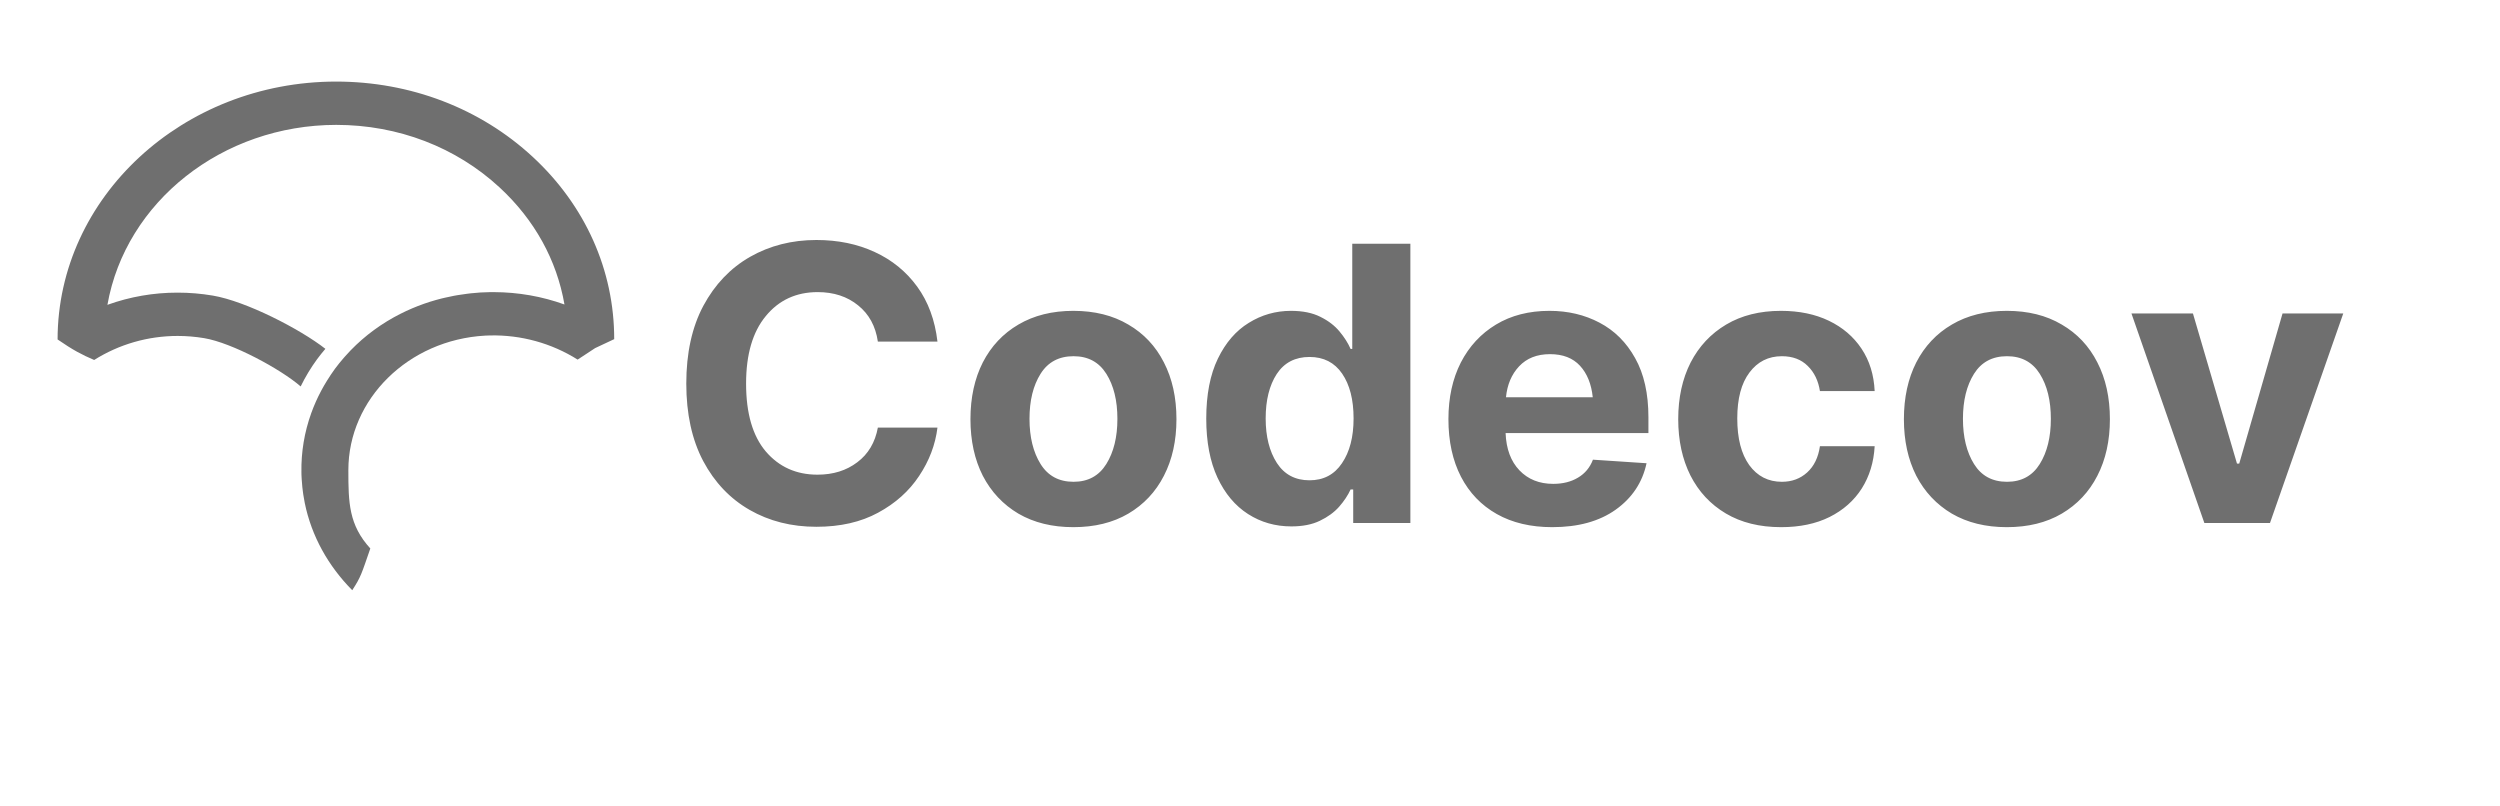 <svg width="521" height="168" viewBox="0 0 521 168" fill="none" xmlns="http://www.w3.org/2000/svg">
<path d="M170.133 109.781C164.951 109.781 160.315 108.609 156.227 106.266C152.138 103.922 148.909 100.523 146.539 96.07C144.195 91.617 143.023 86.24 143.023 79.938C143.023 73.583 144.208 68.18 146.578 63.727C148.974 59.273 152.216 55.875 156.305 53.531C160.419 51.188 165.029 50.016 170.133 50.016C174.638 50.016 178.688 50.849 182.281 52.516C185.901 54.182 188.857 56.591 191.148 59.742C193.44 62.893 194.846 66.708 195.367 71.188H182.945C182.477 67.984 181.109 65.471 178.844 63.648C176.578 61.8 173.766 60.875 170.406 60.875C165.927 60.875 162.32 62.542 159.586 65.875C156.852 69.182 155.484 73.87 155.484 79.938C155.484 86.135 156.852 90.849 159.586 94.078C162.346 97.307 165.94 98.922 170.367 98.922C173.622 98.922 176.383 98.062 178.648 96.344C180.94 94.625 182.372 92.216 182.945 89.117H195.367C194.924 92.685 193.648 96.044 191.539 99.195C189.456 102.346 186.604 104.898 182.984 106.852C179.391 108.805 175.107 109.781 170.133 109.781ZM223.688 109.859C219.286 109.859 215.471 108.922 212.242 107.047C209.039 105.146 206.565 102.516 204.82 99.156C203.102 95.771 202.242 91.838 202.242 87.359C202.242 82.854 203.102 78.909 204.82 75.523C206.565 72.138 209.039 69.508 212.242 67.633C215.471 65.732 219.286 64.781 223.688 64.781C228.115 64.781 231.93 65.732 235.133 67.633C238.362 69.508 240.836 72.138 242.555 75.523C244.299 78.909 245.172 82.854 245.172 87.359C245.172 91.838 244.299 95.771 242.555 99.156C240.836 102.516 238.362 105.146 235.133 107.047C231.93 108.922 228.115 109.859 223.688 109.859ZM214.547 87.281C214.547 91.083 215.315 94.221 216.852 96.695C218.388 99.169 220.68 100.406 223.727 100.406C226.747 100.406 229.026 99.169 230.562 96.695C232.099 94.221 232.867 91.083 232.867 87.281C232.867 83.479 232.099 80.354 230.562 77.906C229.026 75.458 226.747 74.234 223.727 74.234C220.68 74.234 218.388 75.458 216.852 77.906C215.315 80.354 214.547 83.479 214.547 87.281ZM269.117 109.703C265.784 109.703 262.776 108.844 260.094 107.125C257.411 105.406 255.289 102.88 253.727 99.547C252.164 96.188 251.383 92.086 251.383 87.242C251.383 82.242 252.19 78.076 253.805 74.742C255.419 71.409 257.568 68.922 260.25 67.281C262.932 65.615 265.862 64.781 269.039 64.781C271.487 64.781 273.531 65.198 275.172 66.031C276.812 66.838 278.141 67.854 279.156 69.078C280.172 70.302 280.94 71.513 281.461 72.711H281.812V50.797H293.922V109H282.008V102.008H281.461C280.914 103.206 280.12 104.404 279.078 105.602C278.036 106.773 276.695 107.75 275.055 108.531C273.44 109.312 271.461 109.703 269.117 109.703ZM282.086 87.203C282.086 83.297 281.292 80.185 279.703 77.867C278.115 75.549 275.849 74.391 272.906 74.391C269.911 74.391 267.633 75.576 266.07 77.945C264.534 80.315 263.766 83.401 263.766 87.203C263.766 90.979 264.547 94.078 266.109 96.5C267.672 98.896 269.938 100.094 272.906 100.094C275.823 100.094 278.076 98.909 279.664 96.539C281.279 94.169 282.086 91.057 282.086 87.203ZM323.492 109.859C319.013 109.859 315.159 108.948 311.93 107.125C308.701 105.302 306.214 102.711 304.469 99.352C302.724 95.966 301.852 91.969 301.852 87.359C301.852 82.88 302.711 78.948 304.43 75.562C306.174 72.177 308.622 69.534 311.773 67.633C314.924 65.732 318.635 64.781 322.906 64.781C326.76 64.781 330.237 65.602 333.336 67.242C336.461 68.883 338.935 71.344 340.758 74.625C342.607 77.906 343.531 82.021 343.531 86.969V90.25H313.766C313.896 93.557 314.859 96.148 316.656 98.023C318.453 99.898 320.797 100.836 323.688 100.836C325.693 100.836 327.411 100.406 328.844 99.547C330.302 98.688 331.344 97.438 331.969 95.797L343.141 96.539C342.281 100.549 340.133 103.779 336.695 106.227C333.284 108.648 328.883 109.859 323.492 109.859ZM313.844 82.789H331.93C331.643 80.029 330.758 77.841 329.273 76.227C327.789 74.612 325.706 73.805 323.023 73.805C320.315 73.805 318.167 74.651 316.578 76.344C315.016 78.01 314.104 80.159 313.844 82.789ZM371.188 109.859C366.708 109.859 362.867 108.909 359.664 107.008C356.461 105.107 354 102.464 352.281 99.078C350.589 95.693 349.742 91.787 349.742 87.359C349.742 82.88 350.602 78.948 352.32 75.562C354.065 72.177 356.539 69.534 359.742 67.633C362.945 65.732 366.747 64.781 371.148 64.781C374.951 64.781 378.284 65.471 381.148 66.852C384.013 68.232 386.279 70.172 387.945 72.672C389.612 75.172 390.523 78.115 390.68 81.5H379.273C378.935 79.338 378.089 77.594 376.734 76.266C375.38 74.912 373.583 74.234 371.344 74.234C368.531 74.234 366.279 75.367 364.586 77.633C362.893 79.872 362.047 83.062 362.047 87.203C362.047 91.37 362.88 94.612 364.547 96.93C366.24 99.247 368.505 100.406 371.344 100.406C373.427 100.406 375.185 99.755 376.617 98.453C378.049 97.151 378.935 95.328 379.273 92.984H390.68C390.497 96.318 389.599 99.26 387.984 101.812C386.37 104.339 384.13 106.318 381.266 107.75C378.427 109.156 375.068 109.859 371.188 109.859ZM418.219 109.859C413.818 109.859 410.003 108.922 406.773 107.047C403.57 105.146 401.096 102.516 399.352 99.156C397.633 95.771 396.773 91.838 396.773 87.359C396.773 82.854 397.633 78.909 399.352 75.523C401.096 72.138 403.57 69.508 406.773 67.633C410.003 65.732 413.818 64.781 418.219 64.781C422.646 64.781 426.461 65.732 429.664 67.633C432.893 69.508 435.367 72.138 437.086 75.523C438.831 78.909 439.703 82.854 439.703 87.359C439.703 91.838 438.831 95.771 437.086 99.156C435.367 102.516 432.893 105.146 429.664 107.047C426.461 108.922 422.646 109.859 418.219 109.859ZM409.078 87.281C409.078 91.083 409.846 94.221 411.383 96.695C412.919 99.169 415.211 100.406 418.258 100.406C421.279 100.406 423.557 99.169 425.094 96.695C426.63 94.221 427.398 91.083 427.398 87.281C427.398 83.479 426.63 80.354 425.094 77.906C423.557 75.458 421.279 74.234 418.258 74.234C415.211 74.234 412.919 75.458 411.383 77.906C409.846 80.354 409.078 83.479 409.078 87.281ZM488.336 65.328L473.062 109H459.391L444.195 65.328H457.008L466.188 96.617H466.656L475.68 65.328H488.336Z" fill="#4B4B4B" fill-opacity="0.8"/>
<path d="M70.035 17C38.057 17.018 12.026 41.129 12 70.74C15.194 72.947 17.087 73.941 19.624 75.02C24.819 71.744 30.839 70.01 37.034 70.01C38.882 70.01 40.748 70.168 42.579 70.477C48.354 71.448 58.468 76.897 62.661 80.534C63.632 78.54 64.778 76.639 66.085 74.854C66.631 74.118 67.208 73.397 67.81 72.697C62.53 68.567 51.251 62.761 44.328 61.596C41.913 61.189 39.47 60.985 37.023 60.985C32.015 60.977 27.051 61.841 22.386 63.528C26.176 42.043 46.339 26.044 70.077 26.025C82.945 26.025 95.039 30.662 104.132 39.079C111.392 45.794 116.031 54.193 117.635 63.456C112.954 61.765 108.02 60.898 102.949 60.88L102.238 60.877C100.841 60.893 99.447 60.978 98.058 61.132C97.801 61.157 97.542 61.196 97.288 61.23C96.66 61.309 96.04 61.395 95.425 61.499C95.148 61.542 94.879 61.592 94.606 61.643C93.983 61.762 93.36 61.894 92.744 62.039C92.521 62.089 92.297 62.139 92.078 62.193C91.303 62.387 90.53 62.603 89.769 62.841C89.723 62.855 89.677 62.866 89.631 62.881C87.922 63.422 86.248 64.073 84.621 64.83C84.577 64.852 84.533 64.874 84.489 64.894C83.735 65.247 82.991 65.625 82.262 66.027L82.08 66.125C78.236 68.261 74.819 70.991 71.975 74.203L71.621 74.603C70.997 75.326 70.388 76.067 69.818 76.84C69.232 77.646 68.677 78.474 68.154 79.322C67.734 79.994 67.337 80.68 66.963 81.379C66.15 82.9 65.447 84.48 64.86 86.106V86.113C63.438 90.048 62.745 94.217 62.817 98.408C62.821 98.574 62.821 98.743 62.824 98.908C62.834 99.235 62.852 99.562 62.873 99.89C62.906 100.426 62.947 100.962 63.005 101.498C63.04 101.832 63.083 102.17 63.129 102.509C63.156 102.72 63.181 102.937 63.217 103.152C63.302 103.714 63.401 104.275 63.514 104.832C64.923 111.727 68.399 117.94 73.407 123C75.23 120.203 75.329 119.619 77.174 114.303C72.701 109.399 72.598 104.79 72.598 97.976C72.598 83.149 85.116 70.837 101.094 69.944L102.103 69.908C108.58 69.757 114.961 71.527 120.379 74.941L124.022 72.547L128 70.678C128.011 56.326 121.984 42.838 111.027 32.697C100.093 22.576 85.55 17 70.035 17Z" fill="#4B4B4B" fill-opacity="0.8"/>
</svg>
